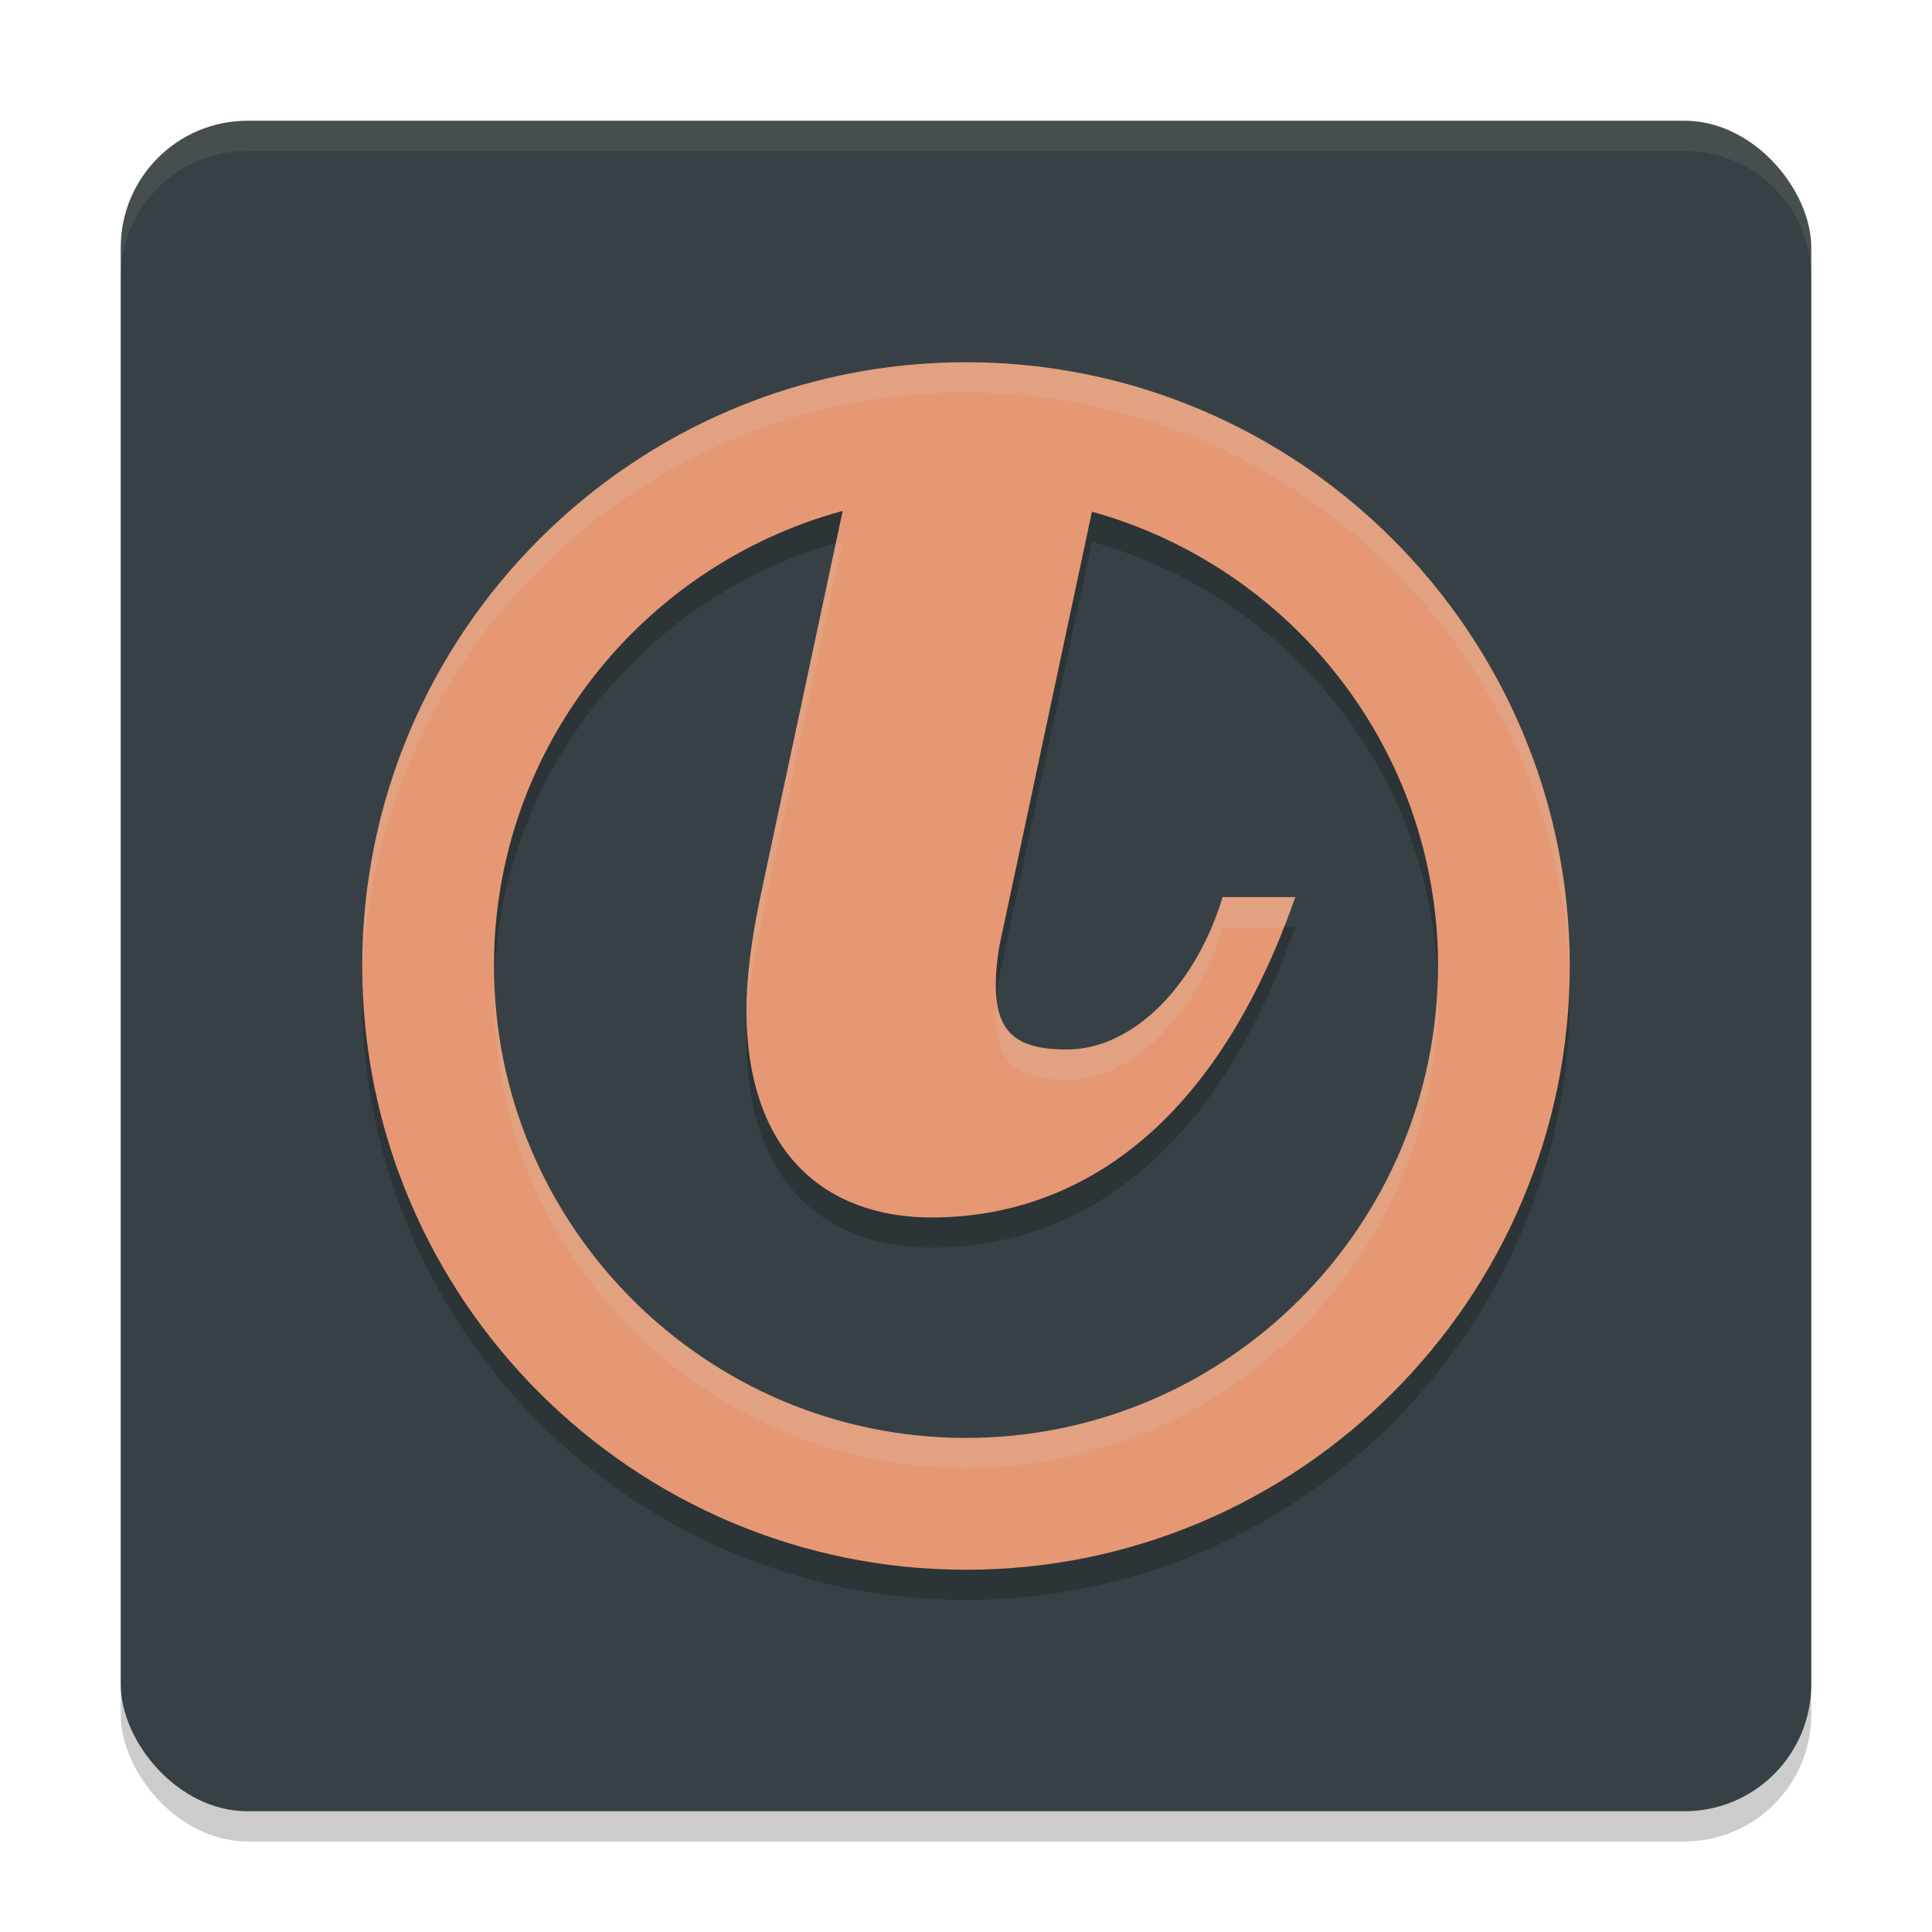 <svg xmlns="http://www.w3.org/2000/svg" width="64" height="64" version="1.1">
 <rect style="opacity:0.2" width="56" height="56" x="4" y="5" rx="4.2"/>
 <rect style="fill:#374145" width="56" height="56" x="4" y="4" rx="4.2"/>
 <path style="opacity:0.2" d="M 32,53 C 20.972,53 12,44.028 12,33 12,21.971 20.972,13 32,13 43.028,13 52,21.971 52,33 52,44.028 43.028,53 32,53 Z m 4.172,-35.051 -2.954,13.862 c -0.174,0.74 -0.231,1.317 -0.231,1.837 0,1.604 0.746,2.119 2.35,2.119 2.238,0 4.301,-2.182 5.163,-5.049 h 2.408 c -3.27,9.35 -8.946,10.613 -12.043,10.613 -3.445,0 -6.137,-2.069 -6.137,-6.885 0,-1.089 0.17,-2.352 0.457,-3.727 l 2.73,-12.794 c -6.645,1.804 -11.552,7.87 -11.552,15.076 0,8.618 7.014,15.633 15.637,15.633 8.622,0 15.637,-7.014 15.637,-15.633 0,-7.176 -4.864,-13.218 -11.465,-15.051 z"/>
 <path style="fill:#e69875" d="M 32,52 C 20.972,52 12,43.028 12,32 12,20.971 20.972,12 32,12 43.028,12 52,20.971 52,32 52,43.028 43.028,52 32,52 Z m 4.172,-35.051 -2.954,13.862 c -0.174,0.74 -0.231,1.317 -0.231,1.837 0,1.604 0.746,2.119 2.35,2.119 2.238,0 4.301,-2.182 5.163,-5.049 h 2.408 c -3.27,9.35 -8.946,10.613 -12.043,10.613 -3.445,0 -6.137,-2.069 -6.137,-6.885 0,-1.089 0.17,-2.352 0.457,-3.727 l 2.73,-12.794 c -6.645,1.804 -11.552,7.87 -11.552,15.076 0,8.618 7.014,15.633 15.637,15.633 8.622,0 15.637,-7.014 15.637,-15.633 0,-7.176 -4.864,-13.218 -11.465,-15.051 z"/>
 <path style="opacity:0.1;fill:#d3c6aa" d="M 8.199 4 C 5.872 4 4 5.872 4 8.199 L 4 9.199 C 4 6.872 5.872 5 8.199 5 L 55.801 5 C 58.128 5 60 6.872 60 9.199 L 60 8.199 C 60 5.872 58.128 4 55.801 4 L 8.199 4 z"/>
 <path style="fill:#d3c6aa;opacity:0.2" d="M 32 12 C 20.972 12 12 20.972 12 32 C 12 32.168 12.008 32.333 12.012 32.5 C 12.279 21.702 21.14 13 32 13 C 42.861 13 51.721 21.702 51.988 32.5 C 51.992 32.333 52 32.168 52 32 C 52 20.972 43.028 12 32 12 z M 27.916 17.924 C 27.839 17.945 27.764 17.974 27.688 17.996 L 25.186 29.719 C 24.899 31.094 24.729 32.357 24.729 33.445 C 24.729 33.62 24.739 33.784 24.746 33.951 C 24.788 32.979 24.94 31.893 25.186 30.719 L 27.916 17.924 z M 40.5 29.719 C 39.638 32.586 37.574 34.768 35.336 34.768 C 33.91 34.768 33.166 34.355 33.018 33.137 C 33.005 33.31 32.986 33.489 32.986 33.648 C 32.986 35.252 33.732 35.768 35.336 35.768 C 37.574 35.768 39.638 33.586 40.5 30.719 L 42.535 30.719 C 42.662 30.395 42.787 30.064 42.908 29.719 L 40.5 29.719 z M 16.375 32.455 C 16.369 32.636 16.363 32.817 16.363 33 C 16.363 41.618 23.378 48.633 32 48.633 C 40.622 48.633 47.637 41.618 47.637 33 C 47.637 32.818 47.631 32.637 47.625 32.457 C 47.382 40.864 40.469 47.633 32 47.633 C 23.53 47.633 16.617 40.863 16.375 32.455 z"/>
</svg>
